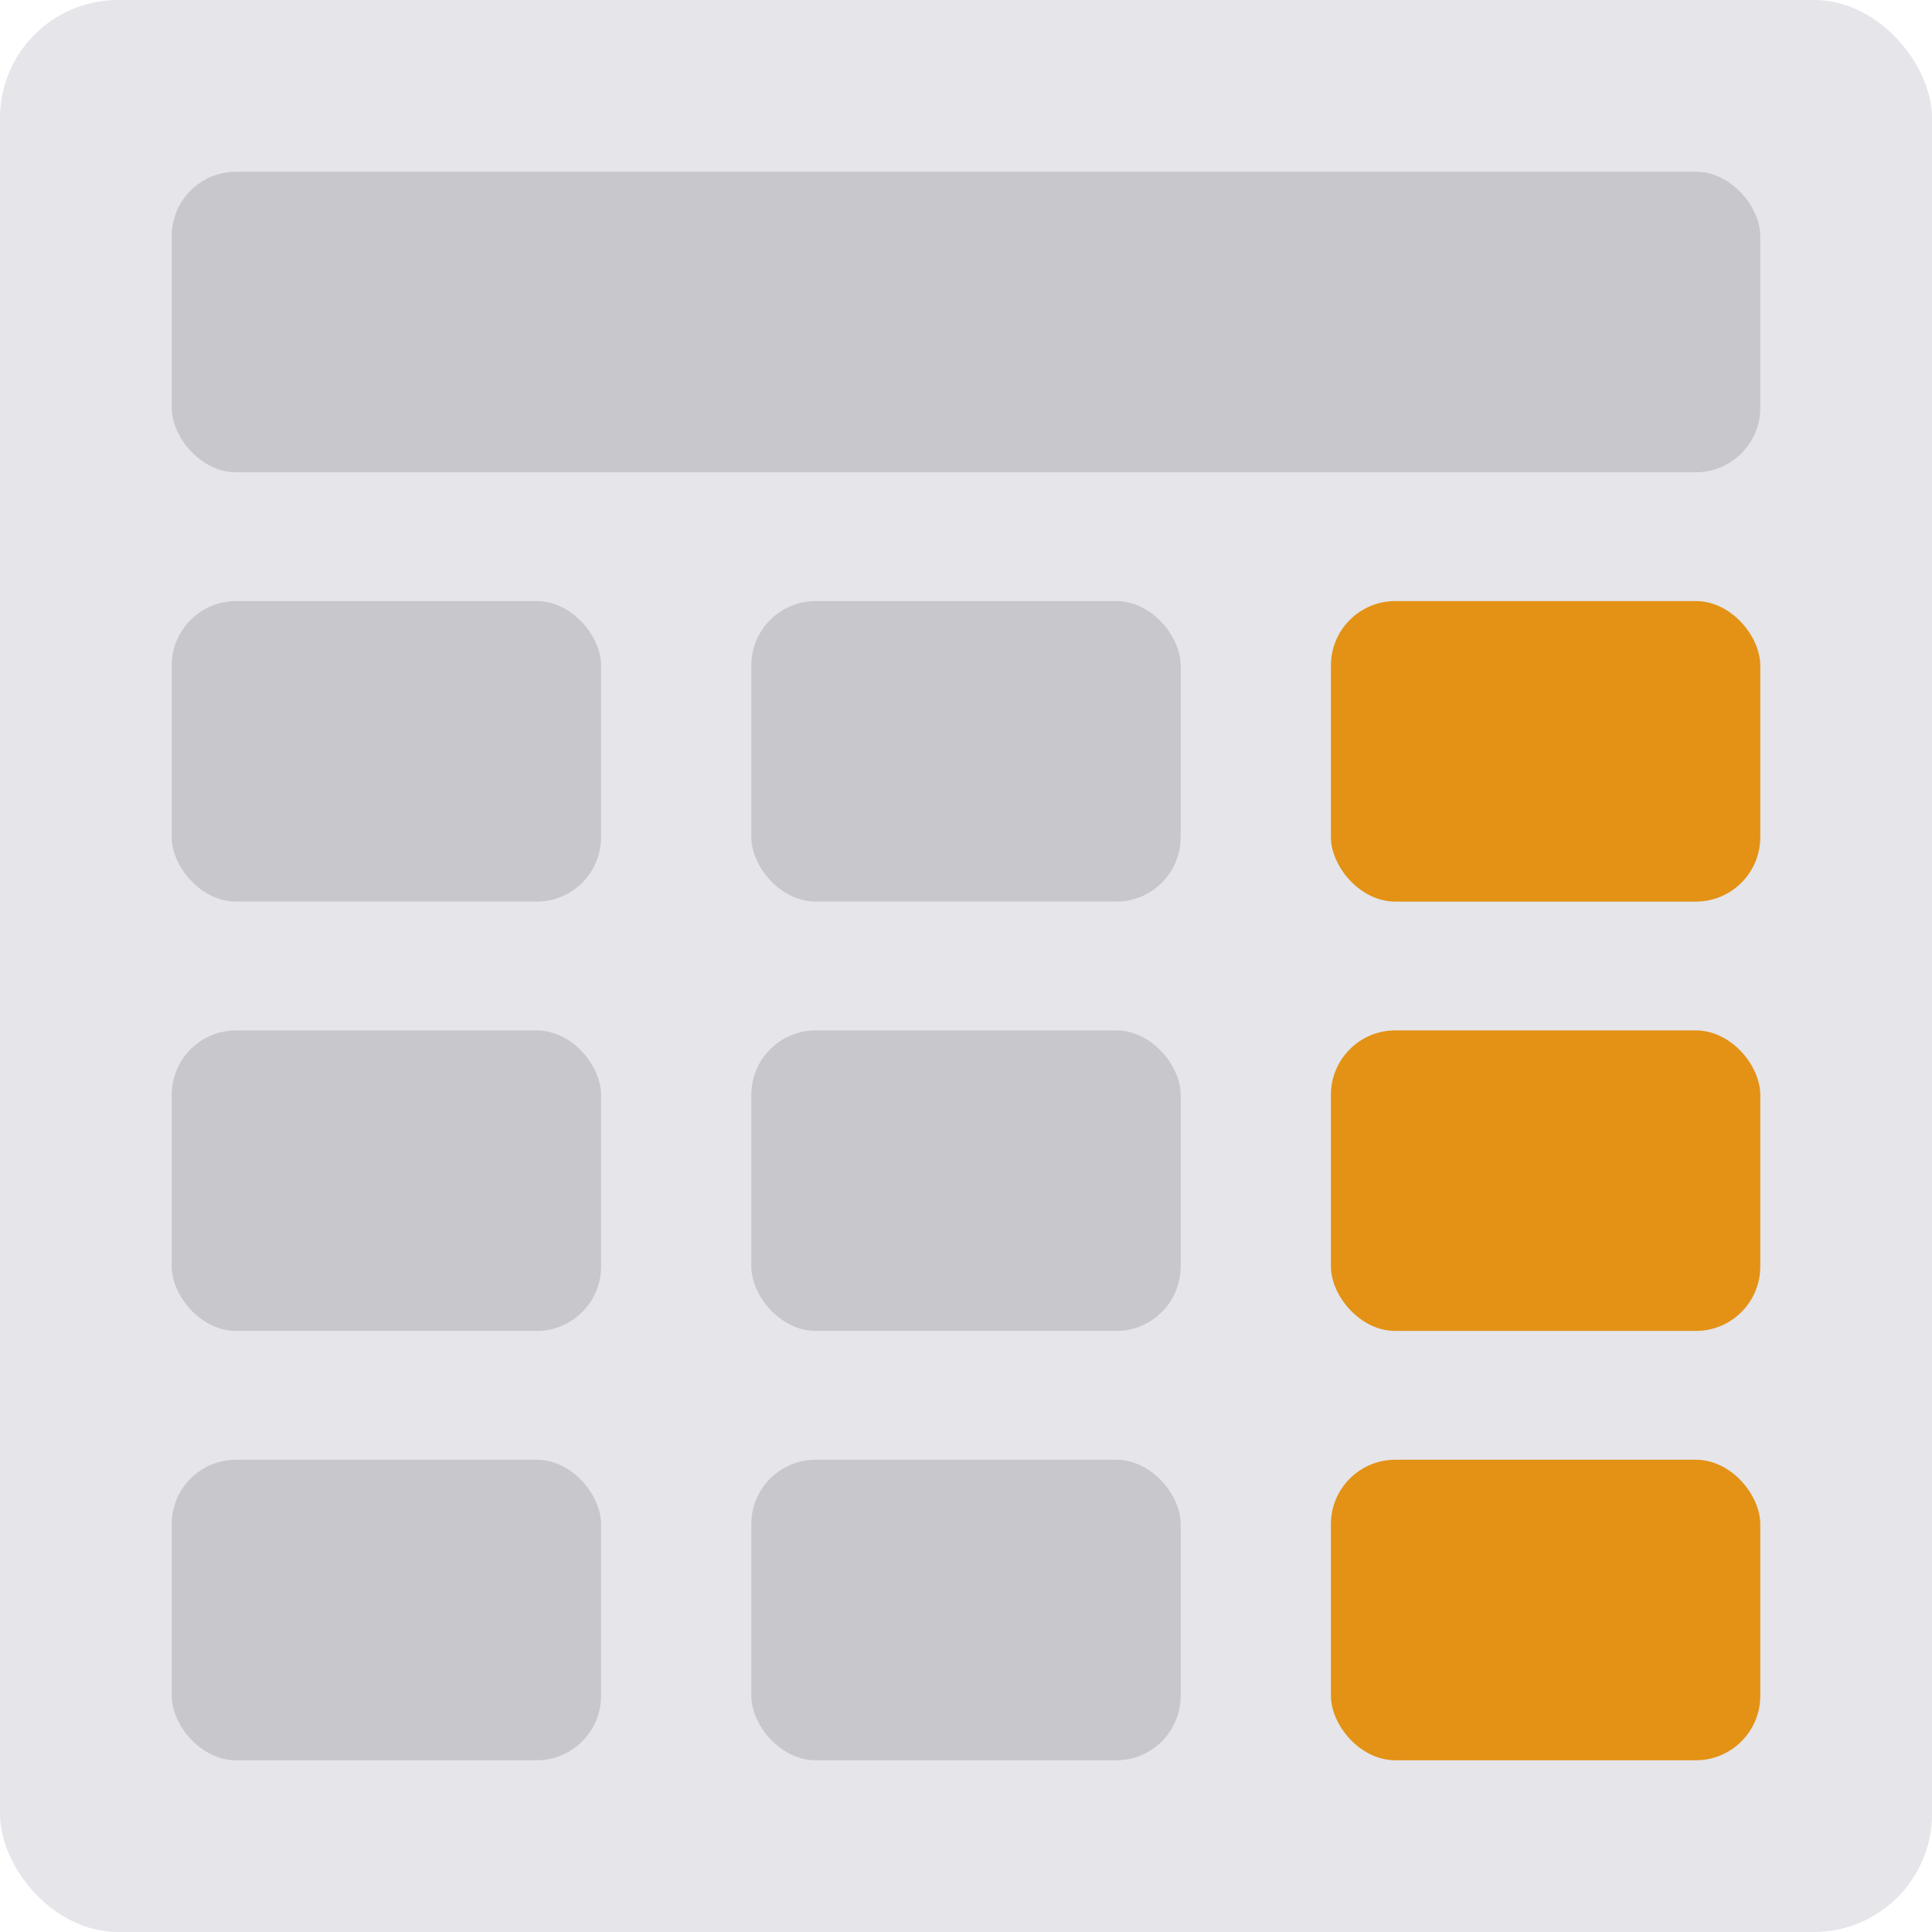 <svg xmlns="http://www.w3.org/2000/svg" width="180" height="180" viewBox="0 0 180 180">
    <g fill="none" fill-rule="evenodd">
        <rect width="180" height="180" fill="#E5E5EA" rx="11"/>
        <rect width="148" height="28" x="16" y="16" fill="#C7C7CC" rx="6"/>
        <rect width="40" height="28" x="16" y="56" fill="#C7C7CC" rx="6"/>
        <rect width="40" height="28" x="16" y="96" fill="#C7C7CC" rx="6"/>
        <rect width="40" height="28" x="16" y="136" fill="#C7C7CC" rx="6"/>
        <rect width="40" height="28" x="70" y="56" fill="#C7C7CC" rx="6"/>
        <rect width="40" height="28" x="70" y="96" fill="#C7C7CC" rx="6"/>
        <rect width="40" height="28" x="70" y="136" fill="#C7C7CC" rx="6"/>
        <rect width="40" height="28" x="124" y="56" fill="#E39215" rx="6"/>
        <rect width="40" height="28" x="124" y="96" fill="#E39215" rx="6"/>
        <rect width="40" height="28" x="124" y="136" fill="#E39215" rx="6"/>
    </g>
</svg>
